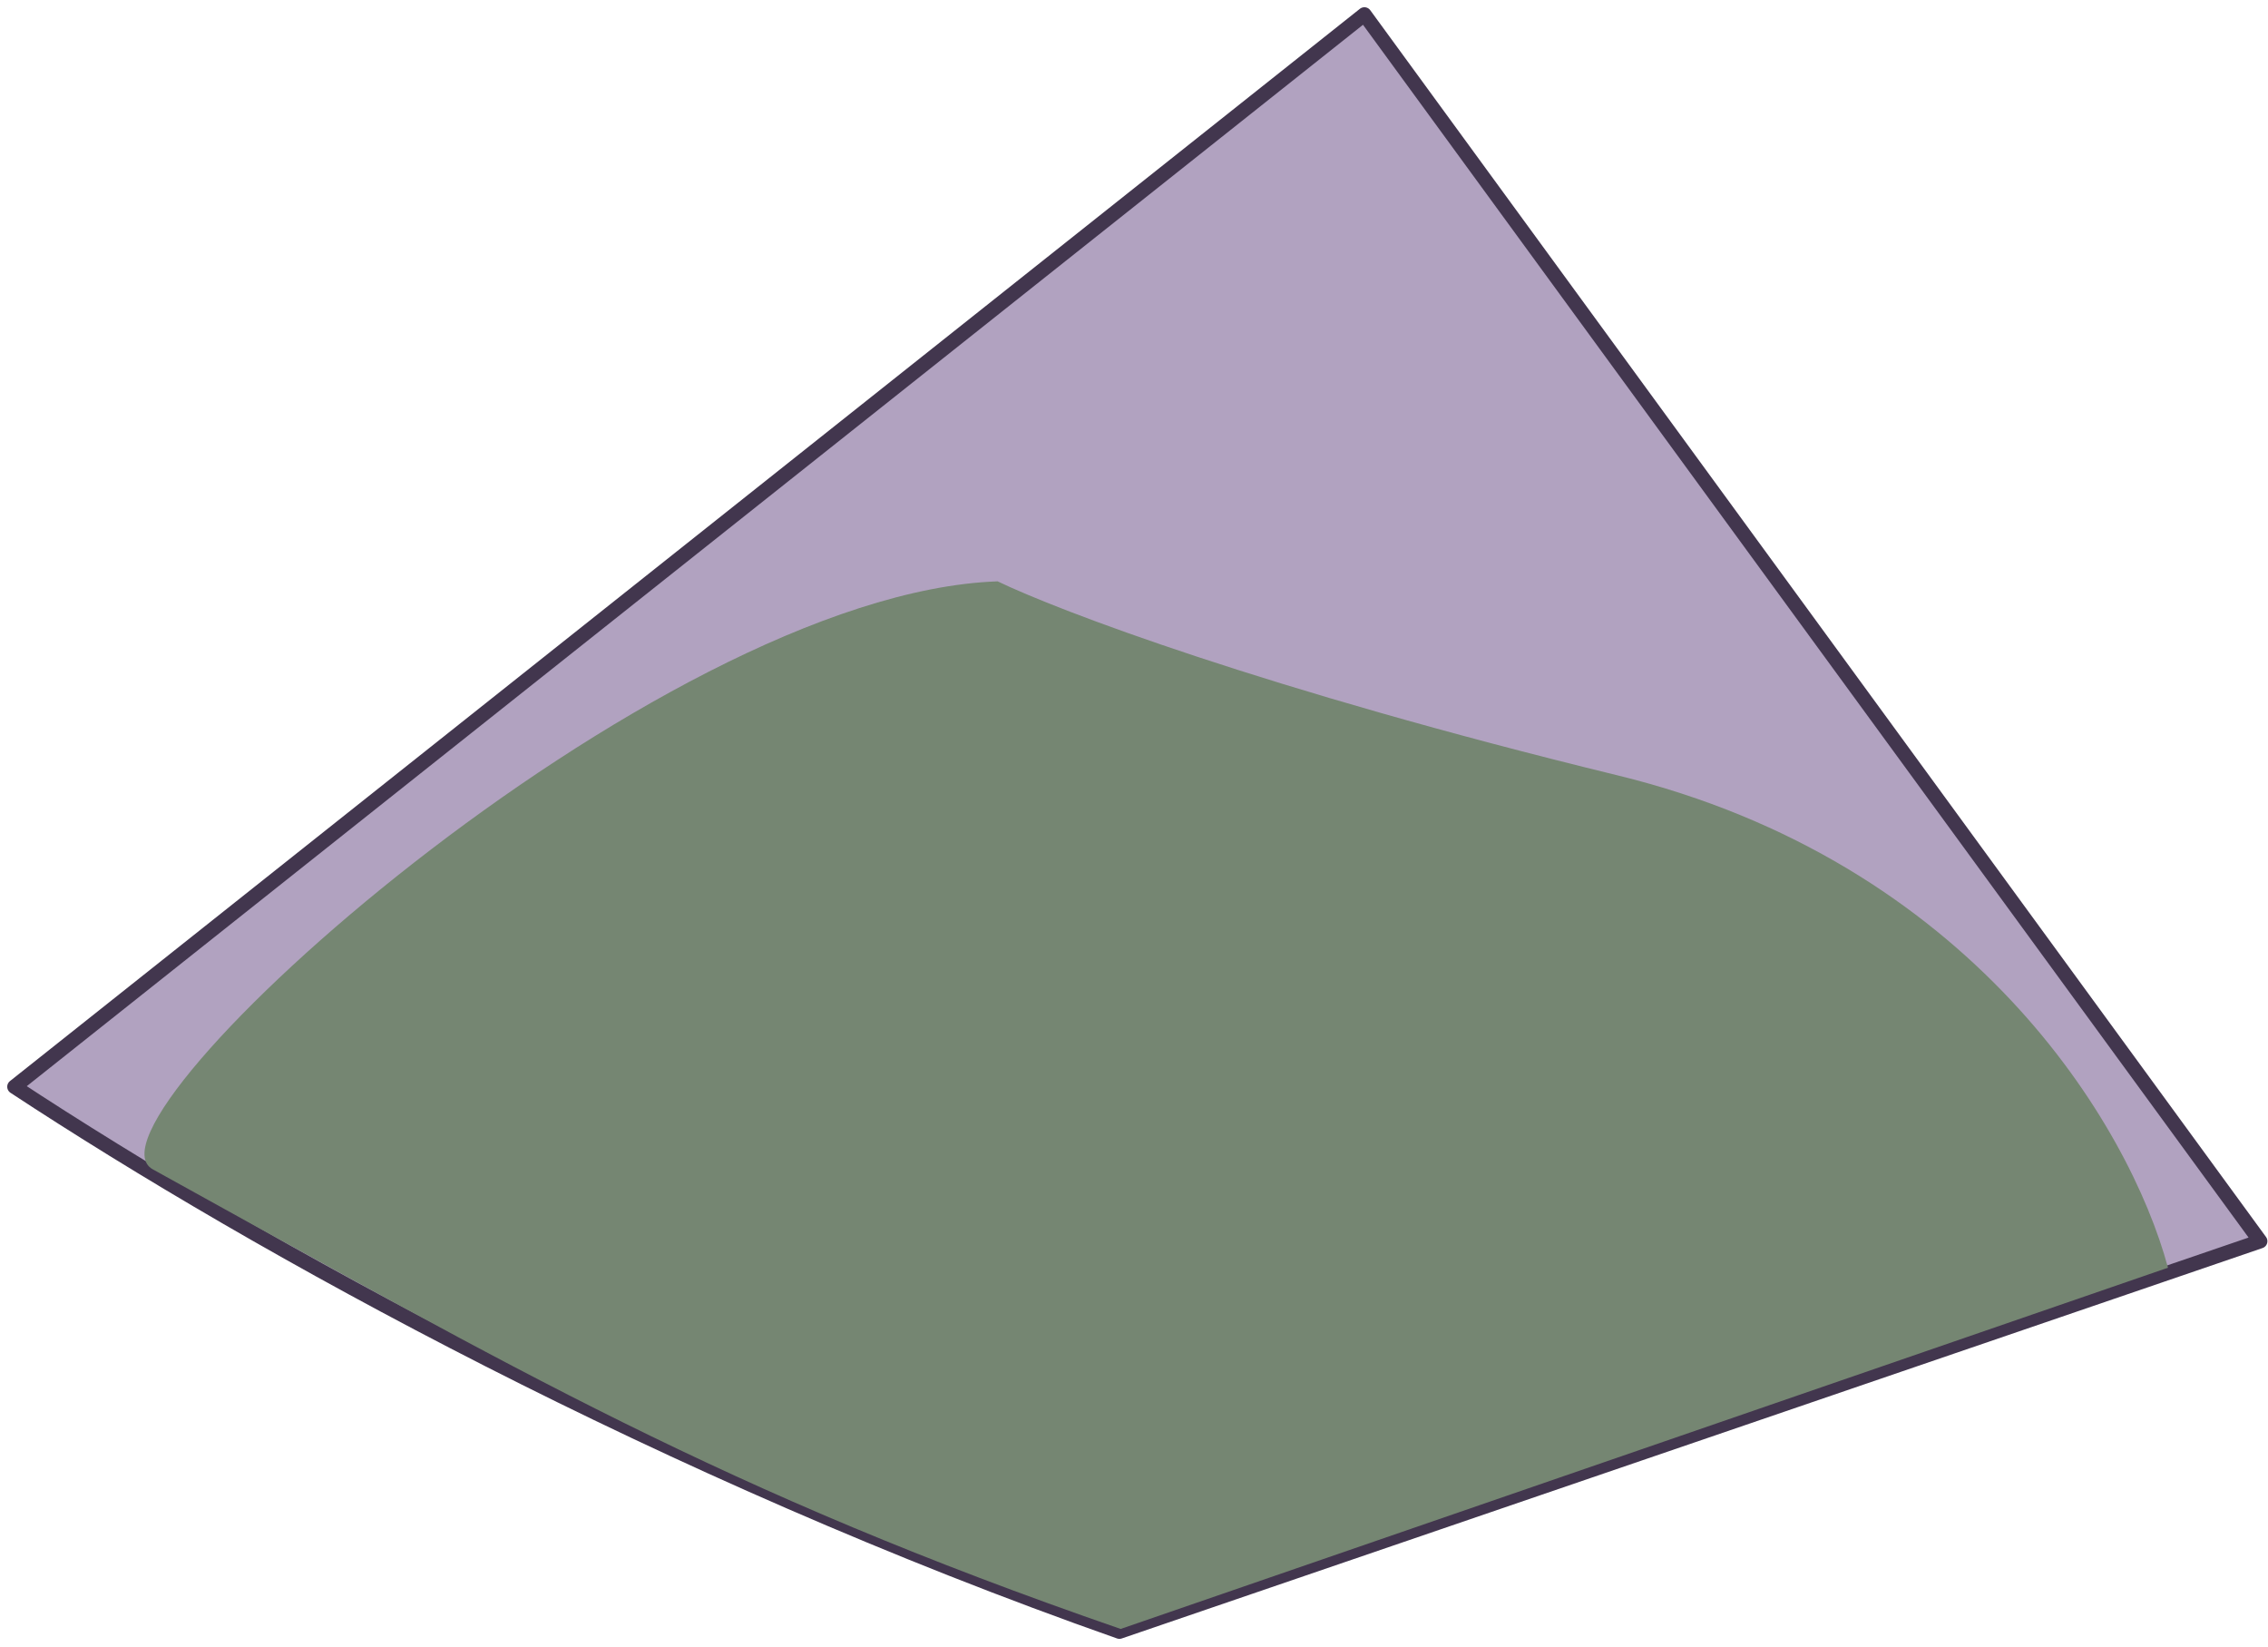 <svg width="157" height="114" viewBox="0 0 157 114" fill="none" xmlns="http://www.w3.org/2000/svg">
<path d="M77.49 112.919L156.459 85.899L94.449 1L1 75.209C17.958 86.364 46.009 101.847 77.49 112.919Z" fill="#B1A2C0" stroke="#42364E" stroke-linecap="round" stroke-linejoin="round"/>
<path d="M111.964 53.657C136.419 59.624 147.396 77.788 150.077 87.733L77.577 112.733C50.077 103.233 35.577 94.733 10.577 80.925C4.689 77.673 45.286 41.061 69.061 40.233C73.173 42.221 87.51 47.691 111.964 53.657Z" fill="#758672"/>
</svg>
